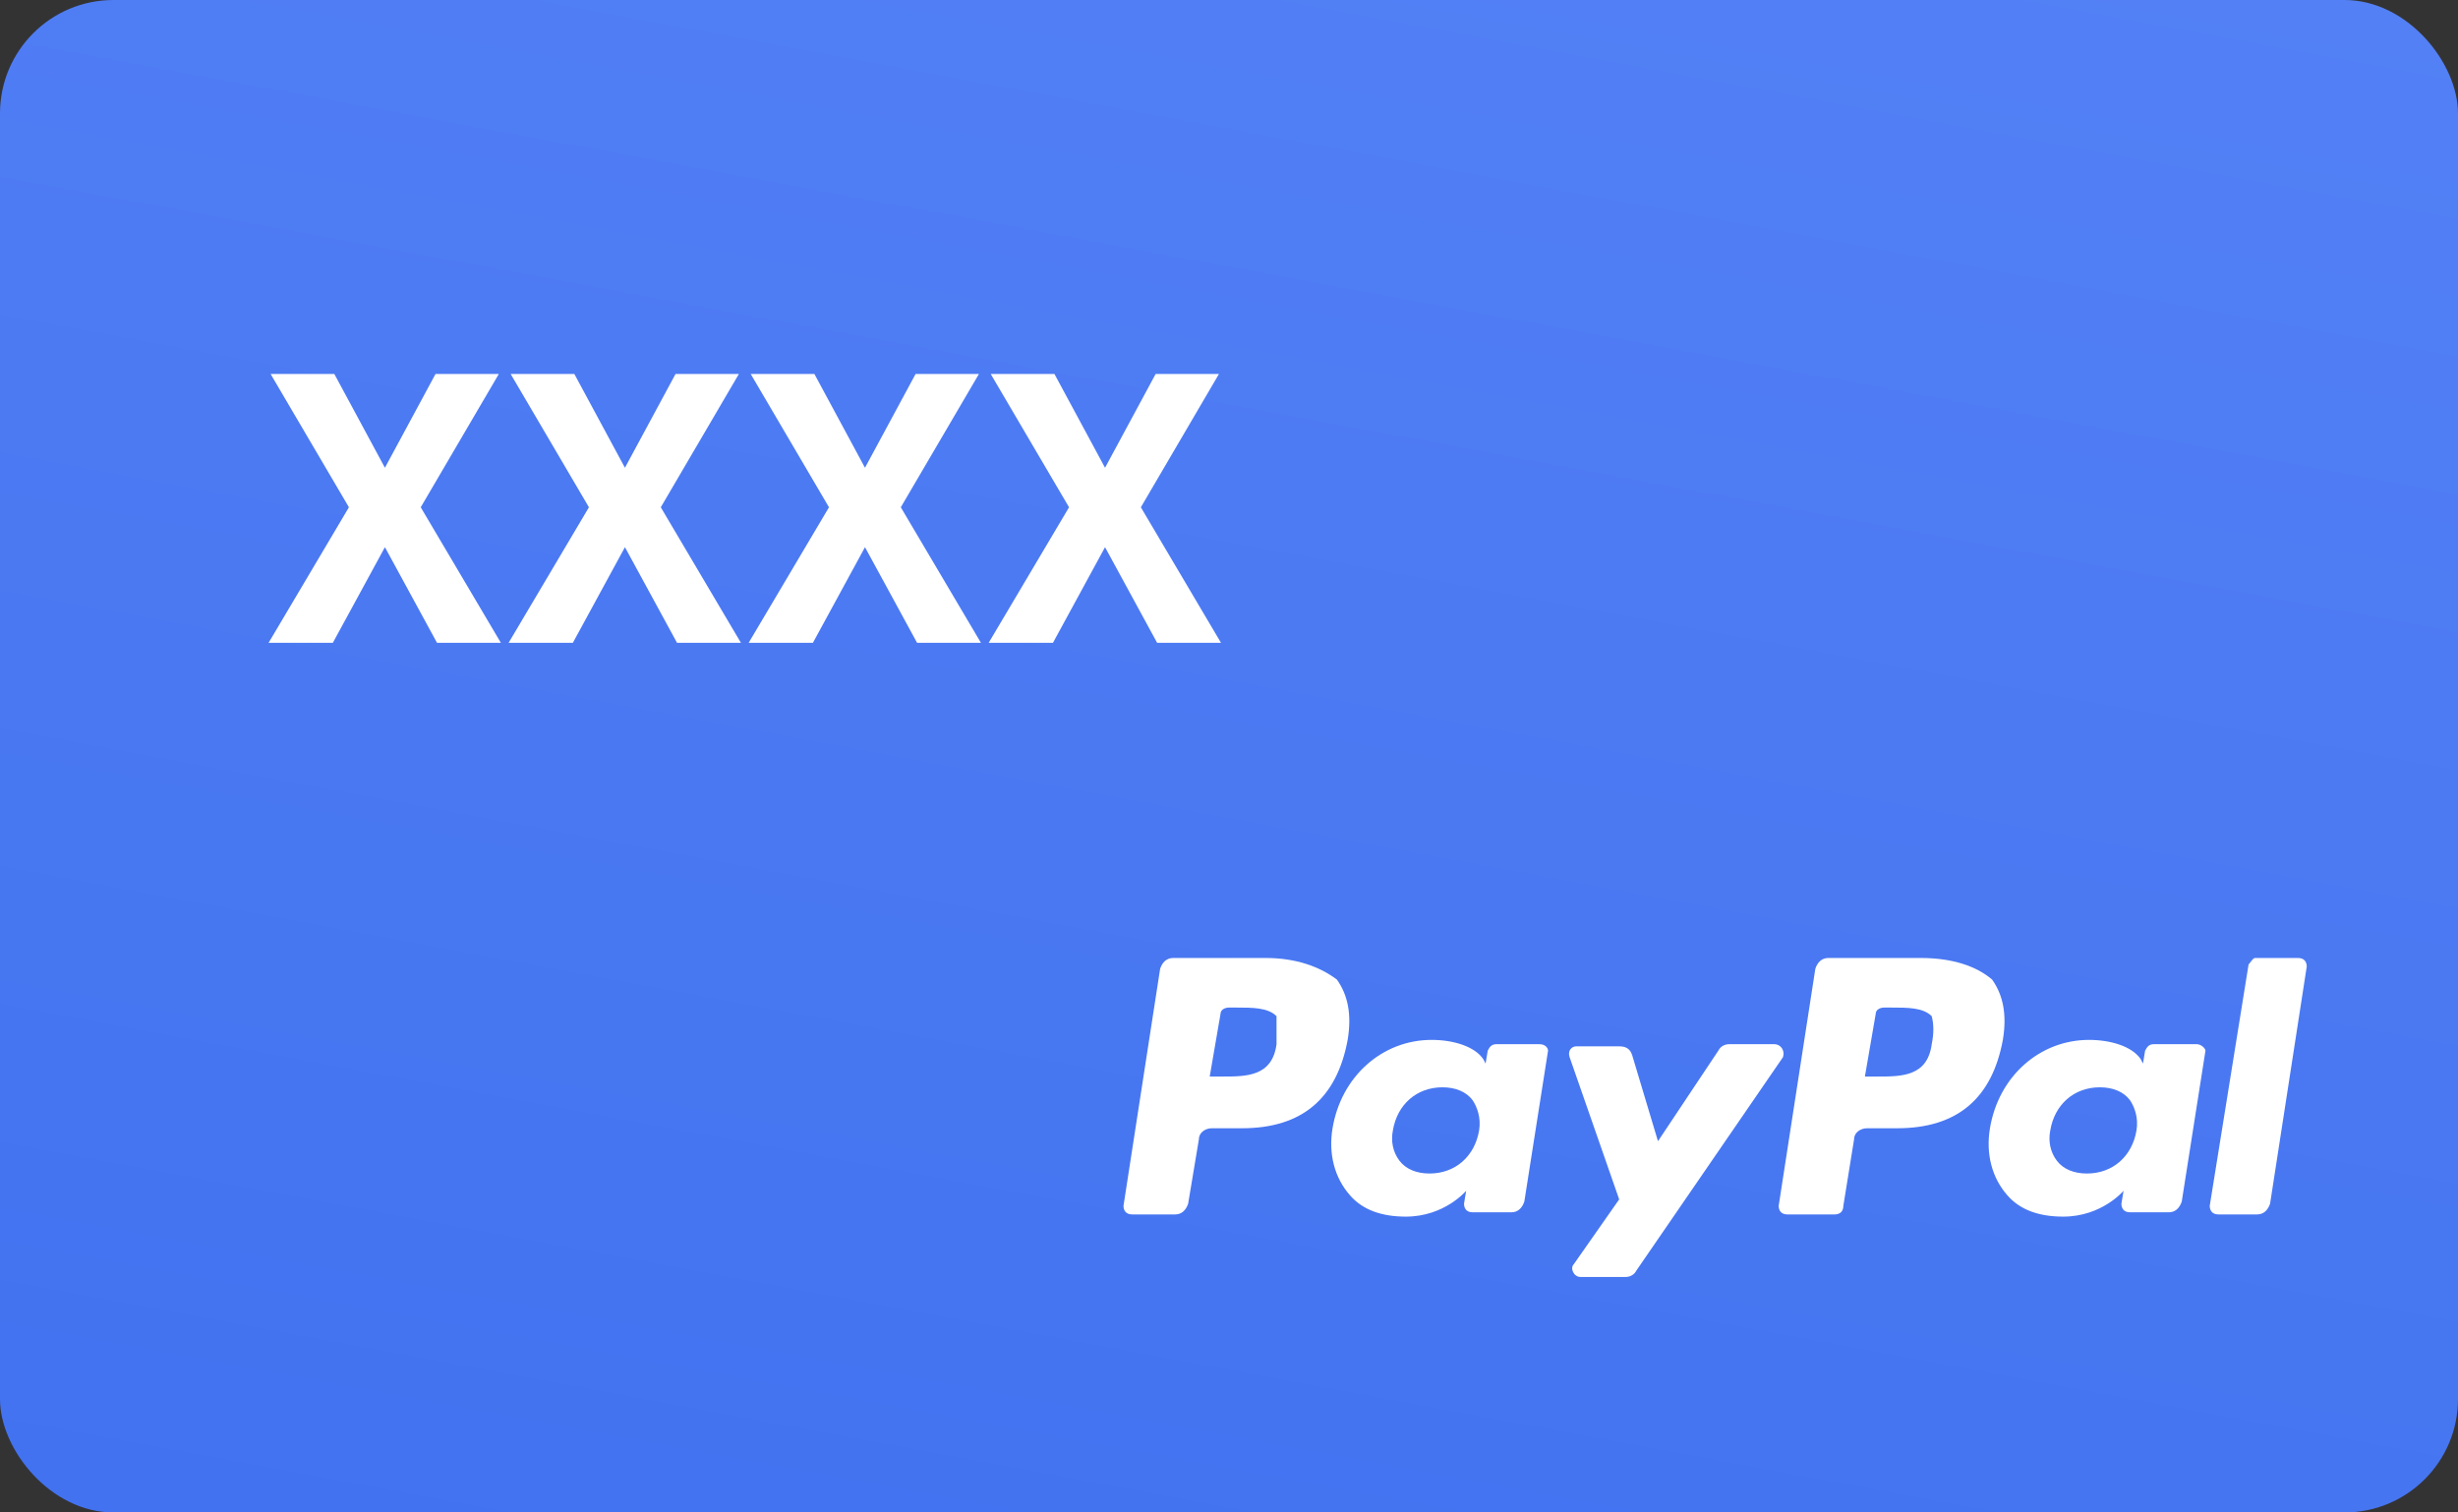 <svg width="65" height="40" viewBox="0 0 65 40" fill="none" xmlns="http://www.w3.org/2000/svg">
<rect x="0" y="0" width="65" height="40" fill="#333333" stroke="none"/>
<g clip-path="url(#clip0_907_12929)">
<rect width="65" height="40" rx="3" fill="url(#paint0_linear_907_12929)"/>
<path d="M8.841 9.891L10.179 12.371L11.517 9.891H13.191L11.126 13.416L13.245 17H11.556L10.179 14.471L8.802 17H7.103L9.227 13.416L7.156 9.891H8.841ZM15.188 9.891L16.526 12.371L17.864 9.891H19.539L17.474 13.416L19.593 17H17.903L16.526 14.471L15.149 17H13.45L15.574 13.416L13.504 9.891H15.188ZM21.536 9.891L22.874 12.371L24.212 9.891H25.887L23.821 13.416L25.94 17H24.251L22.874 14.471L21.497 17H19.798L21.922 13.416L19.852 9.891H21.536ZM27.884 9.891L29.222 12.371L30.56 9.891H32.234L30.169 13.416L32.288 17H30.599L29.222 14.471L27.845 17H26.145L28.27 13.416L26.199 9.891H27.884Z" fill="white"/>
<path d="M33.757 27.616C33.643 28.471 32.959 28.471 32.332 28.471H31.99L32.275 26.818C32.275 26.704 32.389 26.647 32.503 26.647H32.674C33.13 26.647 33.529 26.647 33.757 26.875C33.757 27.103 33.757 27.331 33.757 27.616ZM33.472 25.336H31.021C30.85 25.336 30.736 25.45 30.679 25.621L29.71 31.89C29.71 32.004 29.767 32.118 29.938 32.118H31.078C31.249 32.118 31.363 32.004 31.42 31.833L31.705 30.124C31.705 29.953 31.876 29.839 32.047 29.839H32.845C34.441 29.839 35.352 29.041 35.638 27.502C35.752 26.818 35.638 26.305 35.352 25.906C34.897 25.564 34.27 25.336 33.472 25.336Z" fill="white"/>
<path d="M39.114 29.896C38.999 30.58 38.486 31.036 37.803 31.036C37.461 31.036 37.176 30.922 37.005 30.694C36.834 30.466 36.777 30.181 36.834 29.896C36.948 29.212 37.461 28.756 38.145 28.756C38.486 28.756 38.772 28.87 38.943 29.098C39.056 29.269 39.17 29.554 39.114 29.896ZM40.709 27.616H39.569C39.456 27.616 39.398 27.673 39.342 27.787L39.285 28.129L39.227 28.015C38.999 27.673 38.429 27.502 37.86 27.502C36.549 27.502 35.466 28.471 35.238 29.839C35.124 30.523 35.295 31.15 35.694 31.606C36.036 32.005 36.549 32.176 37.176 32.176C38.202 32.176 38.772 31.492 38.772 31.492L38.715 31.834C38.715 31.948 38.772 32.062 38.943 32.062H39.968C40.139 32.062 40.253 31.948 40.31 31.777L40.937 27.787C40.937 27.73 40.88 27.616 40.709 27.616Z" fill="white"/>
<path d="M46.922 27.616H45.725C45.611 27.616 45.497 27.673 45.44 27.787L43.844 30.181L43.16 27.901C43.103 27.73 42.989 27.673 42.818 27.673H41.678C41.564 27.673 41.45 27.787 41.507 27.958L42.818 31.72L41.621 33.43C41.507 33.544 41.621 33.772 41.792 33.772H42.989C43.103 33.772 43.217 33.715 43.274 33.601L47.15 27.958C47.207 27.787 47.093 27.616 46.922 27.616Z" fill="white"/>
<path d="M51.083 27.616C50.969 28.471 50.285 28.471 49.658 28.471H49.316L49.601 26.818C49.601 26.704 49.715 26.647 49.829 26.647H50C50.456 26.647 50.855 26.647 51.083 26.875C51.14 27.103 51.14 27.331 51.083 27.616ZM50.798 25.336H48.347C48.176 25.336 48.062 25.45 48.005 25.621L47.036 31.89C47.036 32.004 47.093 32.118 47.264 32.118H48.518C48.632 32.118 48.746 32.061 48.746 31.89L49.031 30.124C49.031 29.953 49.202 29.839 49.373 29.839H50.171C51.767 29.839 52.679 29.041 52.964 27.502C53.078 26.818 52.964 26.305 52.679 25.906C52.28 25.564 51.653 25.336 50.798 25.336Z" fill="white"/>
<path d="M56.498 29.896C56.384 30.58 55.871 31.036 55.187 31.036C54.845 31.036 54.56 30.922 54.389 30.694C54.218 30.466 54.161 30.181 54.218 29.896C54.332 29.212 54.845 28.756 55.529 28.756C55.871 28.756 56.156 28.87 56.327 29.098C56.441 29.269 56.555 29.554 56.498 29.896ZM58.094 27.616H56.954C56.84 27.616 56.783 27.673 56.726 27.787L56.669 28.129L56.612 28.015C56.384 27.673 55.814 27.502 55.244 27.502C53.934 27.502 52.85 28.471 52.623 29.839C52.509 30.523 52.679 31.15 53.078 31.606C53.42 32.005 53.933 32.176 54.56 32.176C55.586 32.176 56.156 31.492 56.156 31.492L56.099 31.834C56.099 31.948 56.156 32.062 56.327 32.062H57.353C57.524 32.062 57.638 31.948 57.695 31.777L58.322 27.787C58.322 27.73 58.208 27.616 58.094 27.616Z" fill="white"/>
<path d="M59.462 25.507L58.435 31.89C58.435 32.004 58.493 32.118 58.663 32.118H59.69C59.86 32.118 59.974 32.004 60.031 31.833L61 25.564C61 25.45 60.943 25.336 60.772 25.336H59.633C59.575 25.336 59.519 25.45 59.462 25.507Z" fill="white"/>
</g>
<defs>
<linearGradient id="paint0_linear_907_12929" x1="11.703" y1="-9.568" x2="-0.716" y2="57.413" gradientUnits="userSpaceOnUse">
<stop stop-color="#5380F5"/>
<stop offset="1" stop-color="#3C6DEE"/>
</linearGradient>
<clipPath id="clip0_907_12929">
<rect width="65" height="40" fill="white"/>
</clipPath>
</defs>
</svg>
